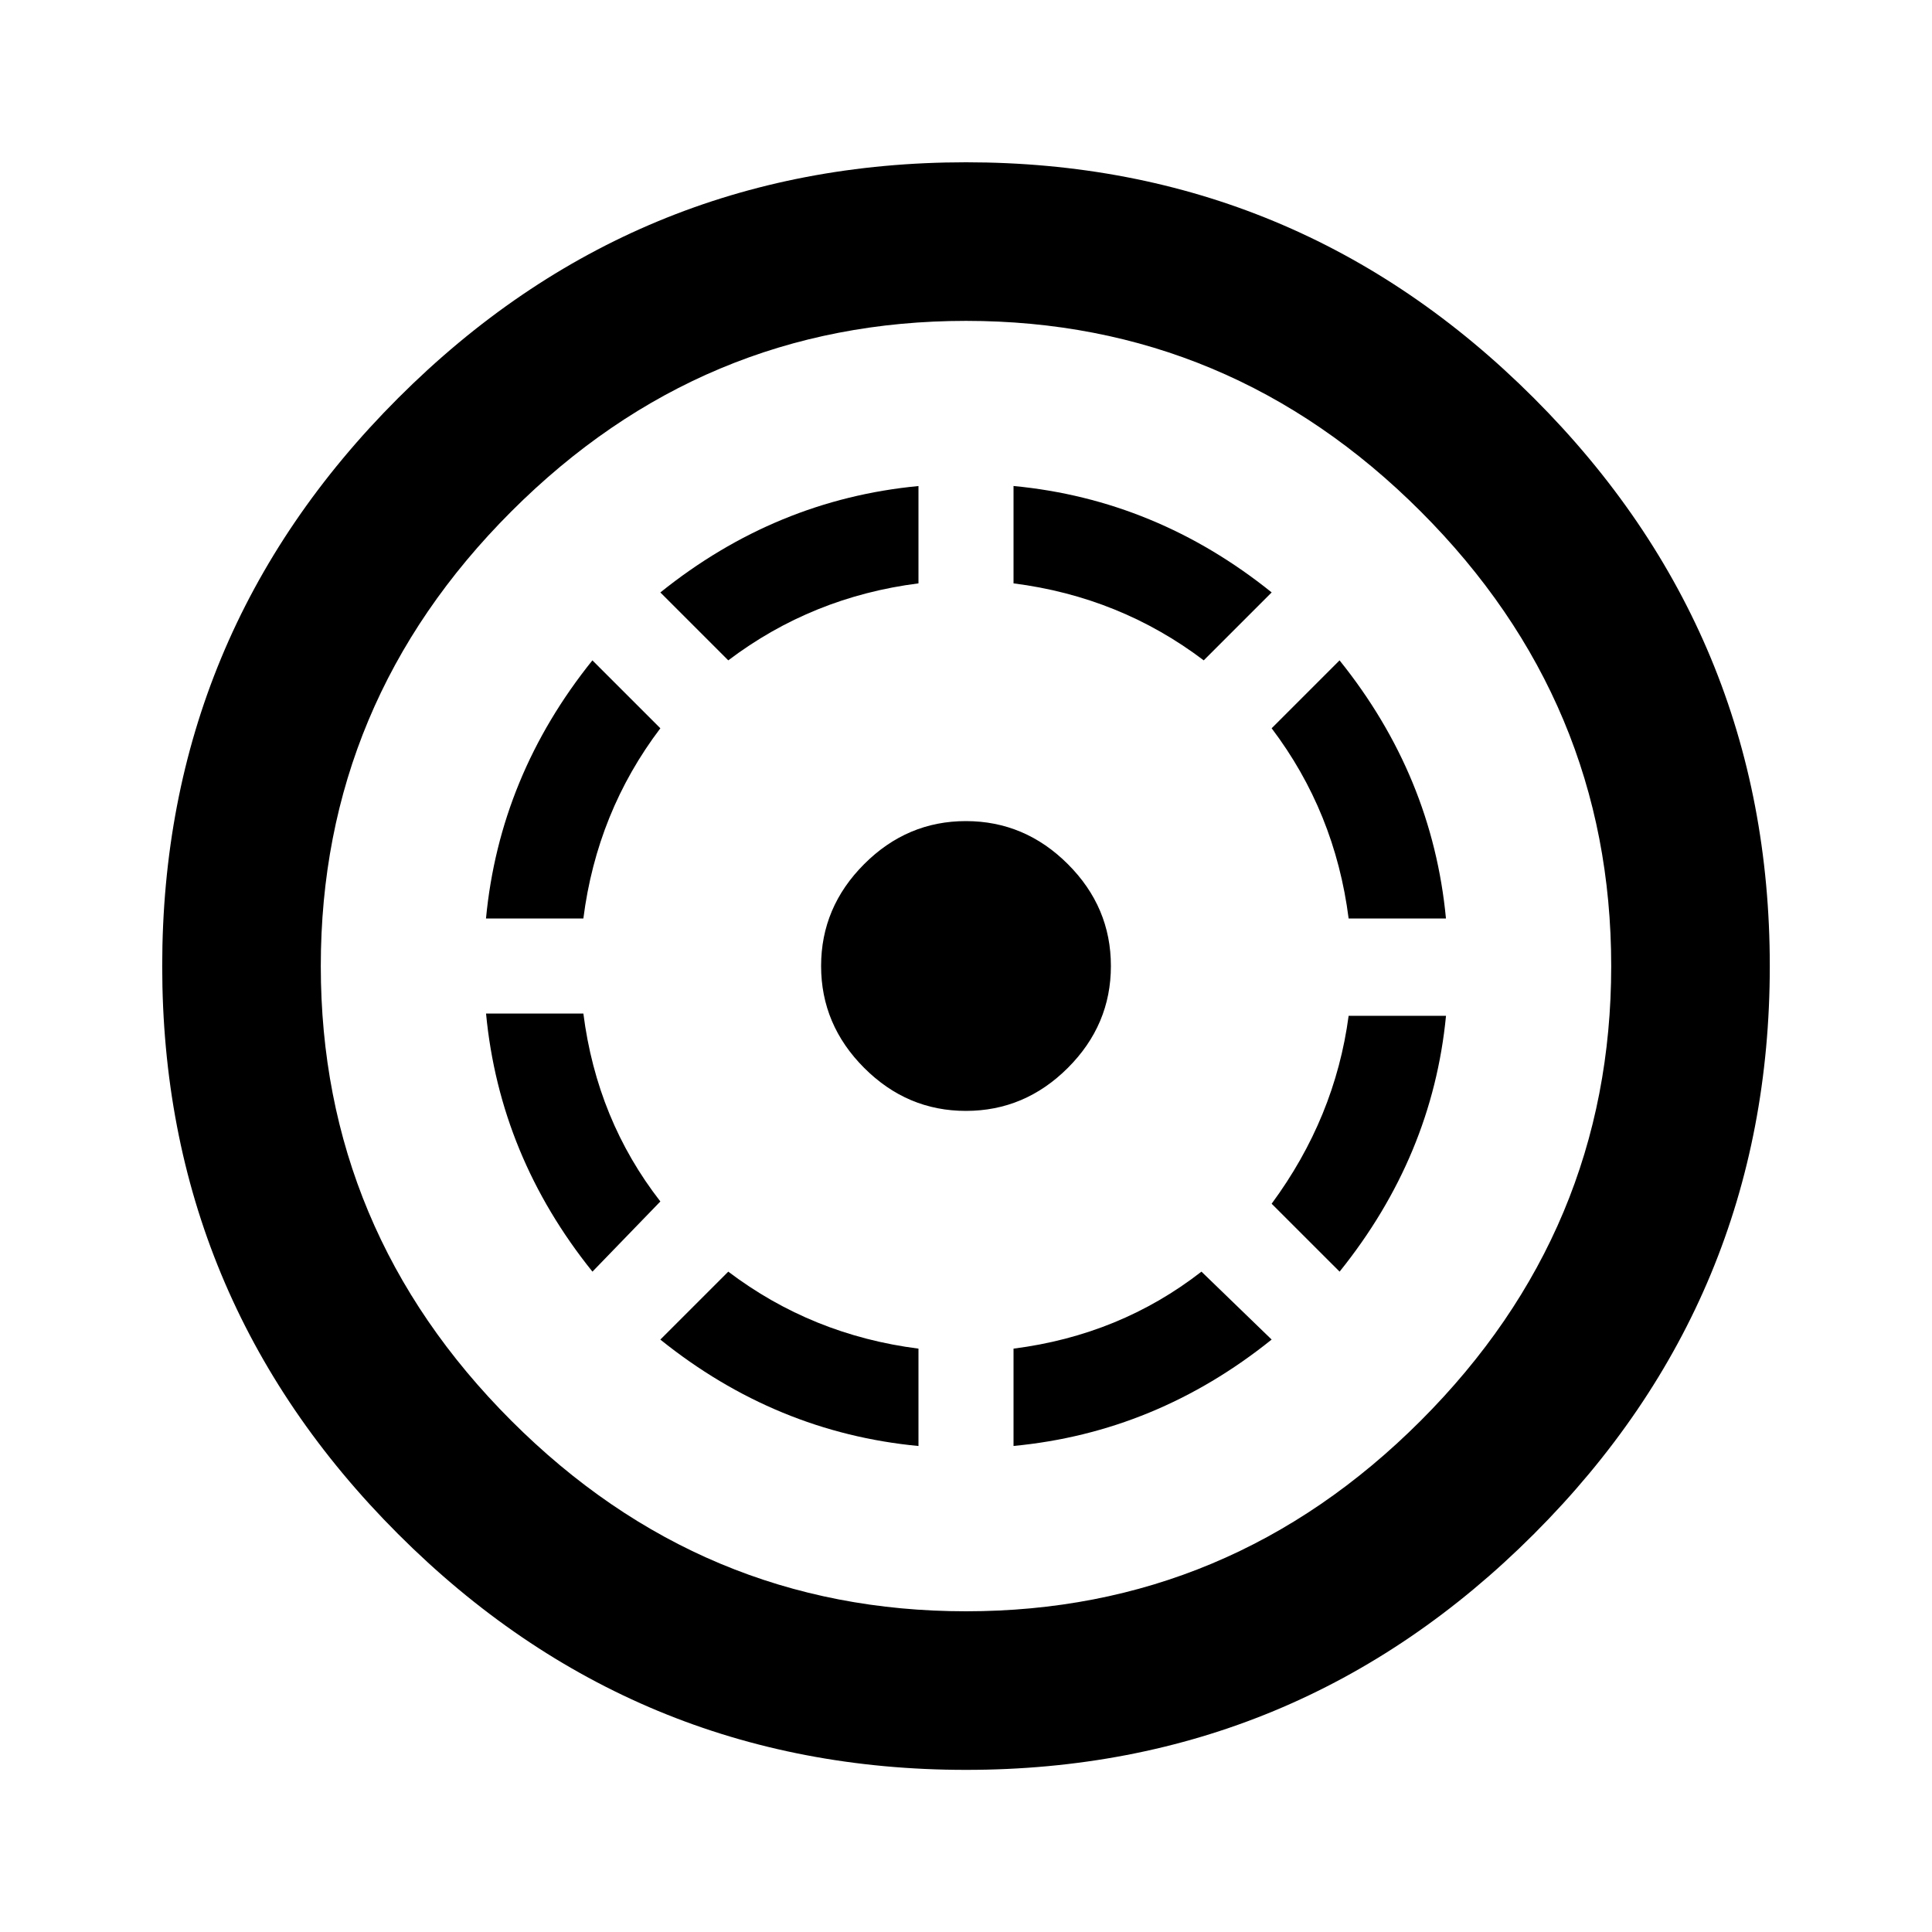 <?xml version="1.0" encoding="utf-8"?>
<svg xmlns="http://www.w3.org/2000/svg" version="1.1" width="300" height="300" viewBox="0 0 24 24">
    <title>Glyphe 3</title>

    <path d="M12 20.016q3.281 0 5.648-2.367t2.367-5.648-2.367-5.648-5.648-2.367-5.648 2.367-2.367 5.648 2.367 5.648 5.648 2.367zM12 2.016q4.125 0 7.055 2.93t2.93 7.055-2.93 7.055-7.055 2.93-7.055-2.93-2.93-7.055 2.93-7.055 7.055-2.93z"></path>
    <path transform="scale(0.6), translate(8,8)" d="M5.672 19.734l1.406-1.406q1.734 1.313 3.938 1.594v2.016q-2.953-0.281-5.344-2.203zM12.984 19.922q2.203-0.281 3.891-1.594l1.453 1.406q-2.391 1.922-5.344 2.203v-2.016zM18.328 16.922q1.313-1.781 1.594-3.891h2.016q-0.281 2.906-2.203 5.297zM15 12q0 1.219-0.891 2.109t-2.109 0.891-2.109-0.891-0.891-2.109 0.891-2.109 2.109-0.891 2.109 0.891 0.891 2.109zM4.078 12.984q0.281 2.203 1.594 3.891l-1.406 1.453q-1.922-2.391-2.203-5.344h2.016zM5.672 7.078q-1.313 1.734-1.594 3.938h-2.016q0.281-2.953 2.203-5.344zM19.922 11.016q-0.281-2.203-1.594-3.938l1.406-1.406q1.922 2.391 2.203 5.344h-2.016zM18.328 4.266l-1.406 1.406q-1.734-1.313-3.938-1.594v-2.016q2.953 0.281 5.344 2.203zM11.016 4.078q-2.203 0.281-3.938 1.594l-1.406-1.406q2.391-1.922 5.344-2.203v2.016z"></path>
</svg>